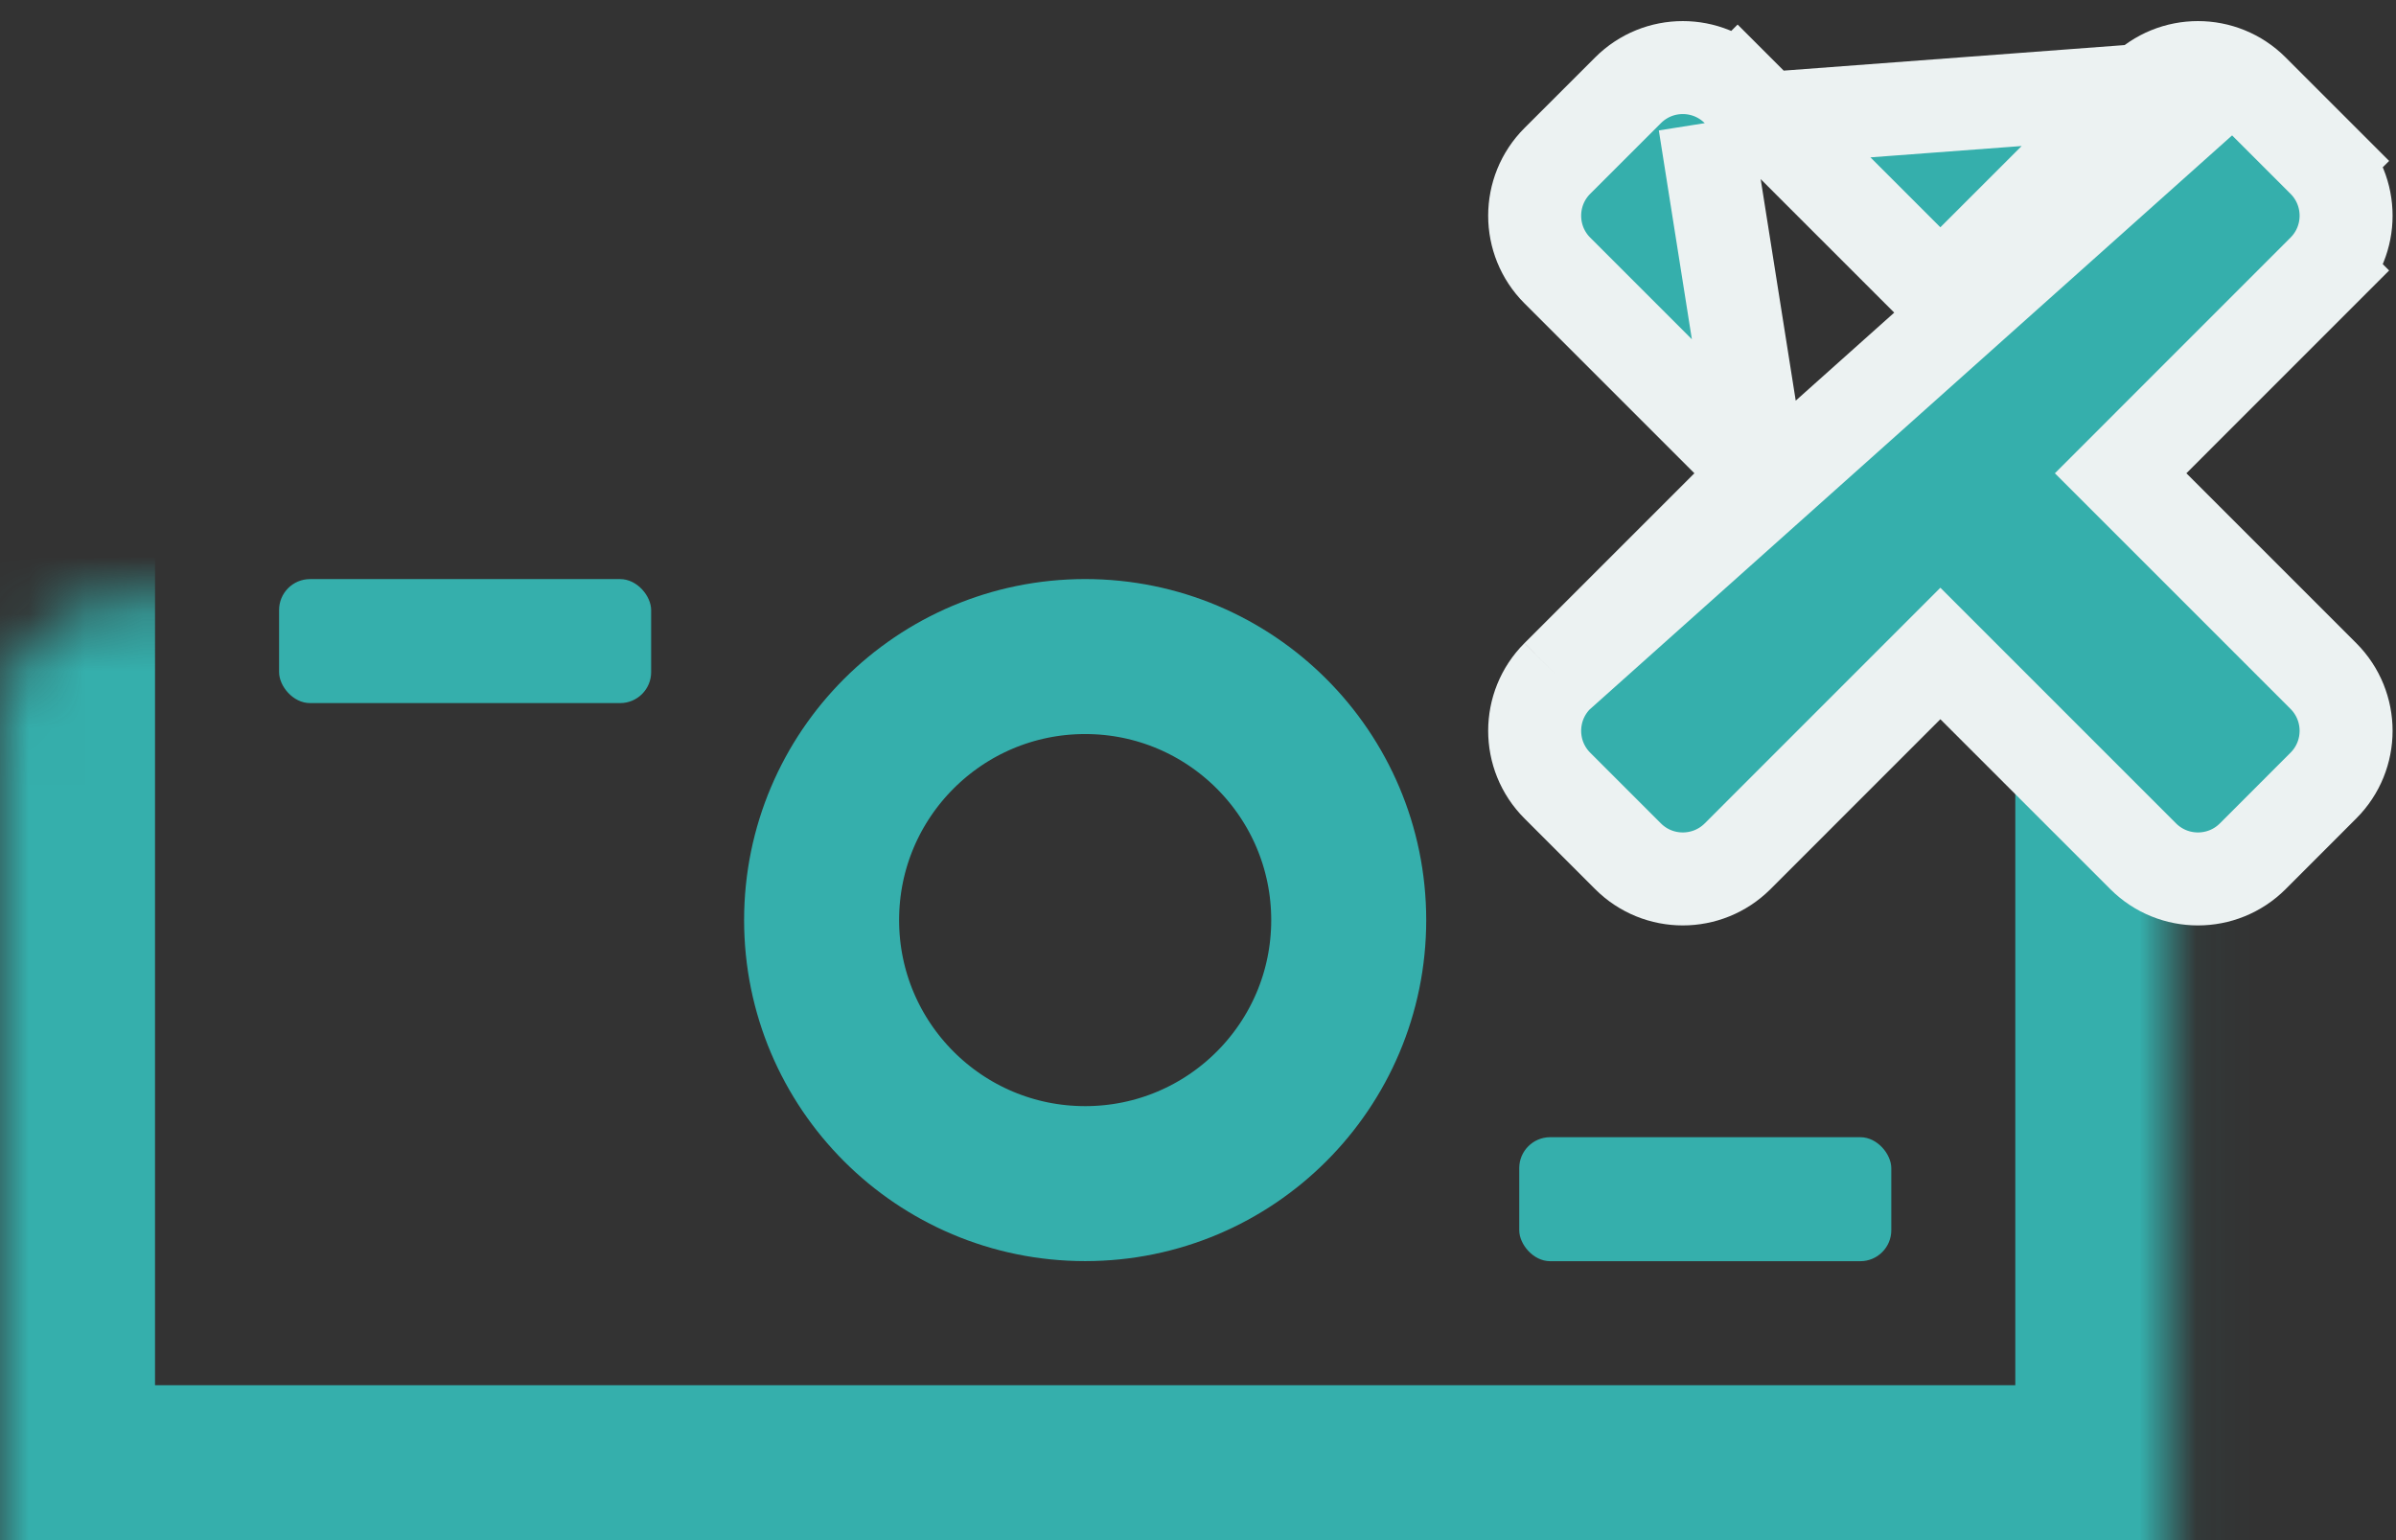 <svg width="42" height="27" viewBox="0 0 42 27" fill="none" xmlns="http://www.w3.org/2000/svg">
<rect x="0" y="0" width="42" height="27" fill="#333333" stroke="none"/>
<mask id="path-1-inside-1_299_14471" fill="white">
<rect y="5.262" width="38.044" height="21.739" rx="2.174"/>
</mask>
<rect y="5.262" width="38.044" height="21.739" rx="2.174" stroke="#35AFAC" stroke-width="5.435" mask="url(#path-1-inside-1_299_14471)"/>
<circle cx="19.022" cy="16.13" r="4.62" stroke="#35AFAC" stroke-width="2.717"/>
<rect x="4.892" y="10.152" width="6.522" height="2.174" rx="0.543" fill="#35AFAC"/>
<rect x="26.631" y="19.936" width="6.522" height="2.174" rx="0.543" fill="#35AFAC"/>
<path d="M29.883 2.159L30.459 1.583L34.013 5.137L37.568 1.583M29.883 2.159L37.568 1.583M29.883 2.159L30.459 1.583C29.928 1.052 29.068 1.052 28.538 1.583L27.299 2.821C26.769 3.351 26.769 4.212 27.299 4.742L30.854 8.297M29.883 2.159L30.854 8.297M37.568 1.583L38.144 2.159L27.299 11.851M37.568 1.583C38.098 1.052 38.959 1.052 39.489 1.583L40.727 2.821L40.151 3.397L40.727 2.821C41.258 3.351 41.258 4.212 40.727 4.742L40.151 4.166L40.727 4.742L37.173 8.297L40.727 11.851C41.258 12.382 41.258 13.242 40.727 13.772L39.489 15.011C38.959 15.541 38.098 15.541 37.568 15.011L34.013 11.456L30.459 15.011C29.928 15.541 29.068 15.541 28.538 15.011L27.299 13.772C26.769 13.242 26.769 12.382 27.299 11.851M27.299 11.851L30.854 8.297M27.299 11.851L30.854 8.297" fill="#35AFAC" stroke="#ECF2F2" stroke-width="1.63"/>
</svg>
